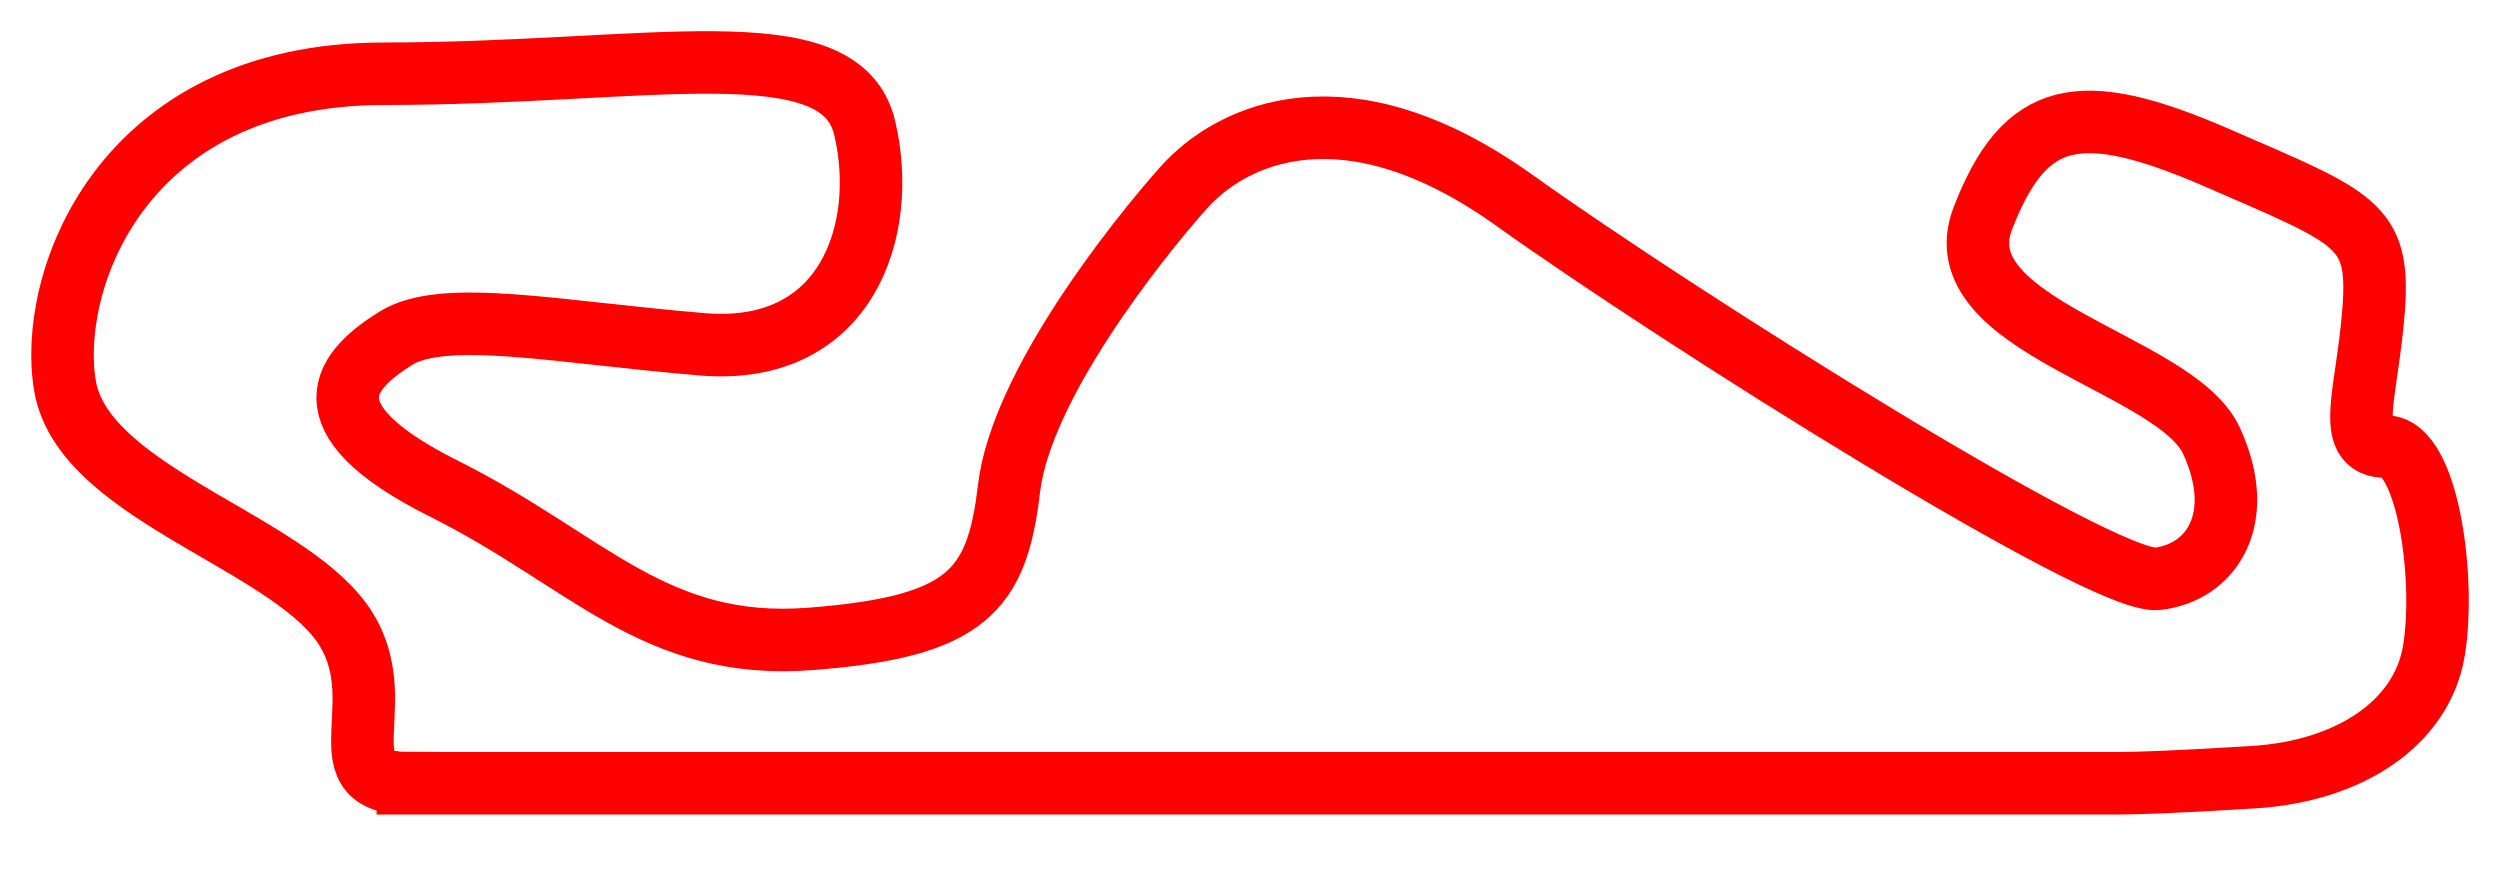 <svg width="40" height="14" fill="none" xmlns="http://www.w3.org/2000/svg"><path d="M6.525 12.532H33.94c.192 0 .884-.02 2.116-.097 1.539-.096 2.693-.866 2.886-2.02.192-1.154-.097-3.27-.77-3.27s-.289-.866-.192-2.213c.096-1.347-.289-1.443-2.501-2.405-2.213-.962-3.079-.77-3.752.962-.673 1.731 3.078 2.309 3.655 3.56.578 1.25 0 2.115-.865 2.212-.866.096-7.6-4.137-10.293-6.06-2.693-1.924-4.521-1.059-5.29-.193-.77.866-2.598 3.174-2.79 4.81-.192 1.635-.673 2.212-3.174 2.404-2.502.193-3.56-1.25-5.868-2.404-2.309-1.155-1.54-1.924-.77-2.405.77-.481 2.597-.096 4.906.096 2.309.192 2.982-1.827 2.597-3.462C13.45.41 10.373 1.18 6.14 1.18c-4.232 0-5.387 3.368-5.098 5.004.288 1.635 3.27 2.403 4.328 3.654 1.059 1.25-.288 2.693 1.155 2.693Z" stroke="red"/></svg>